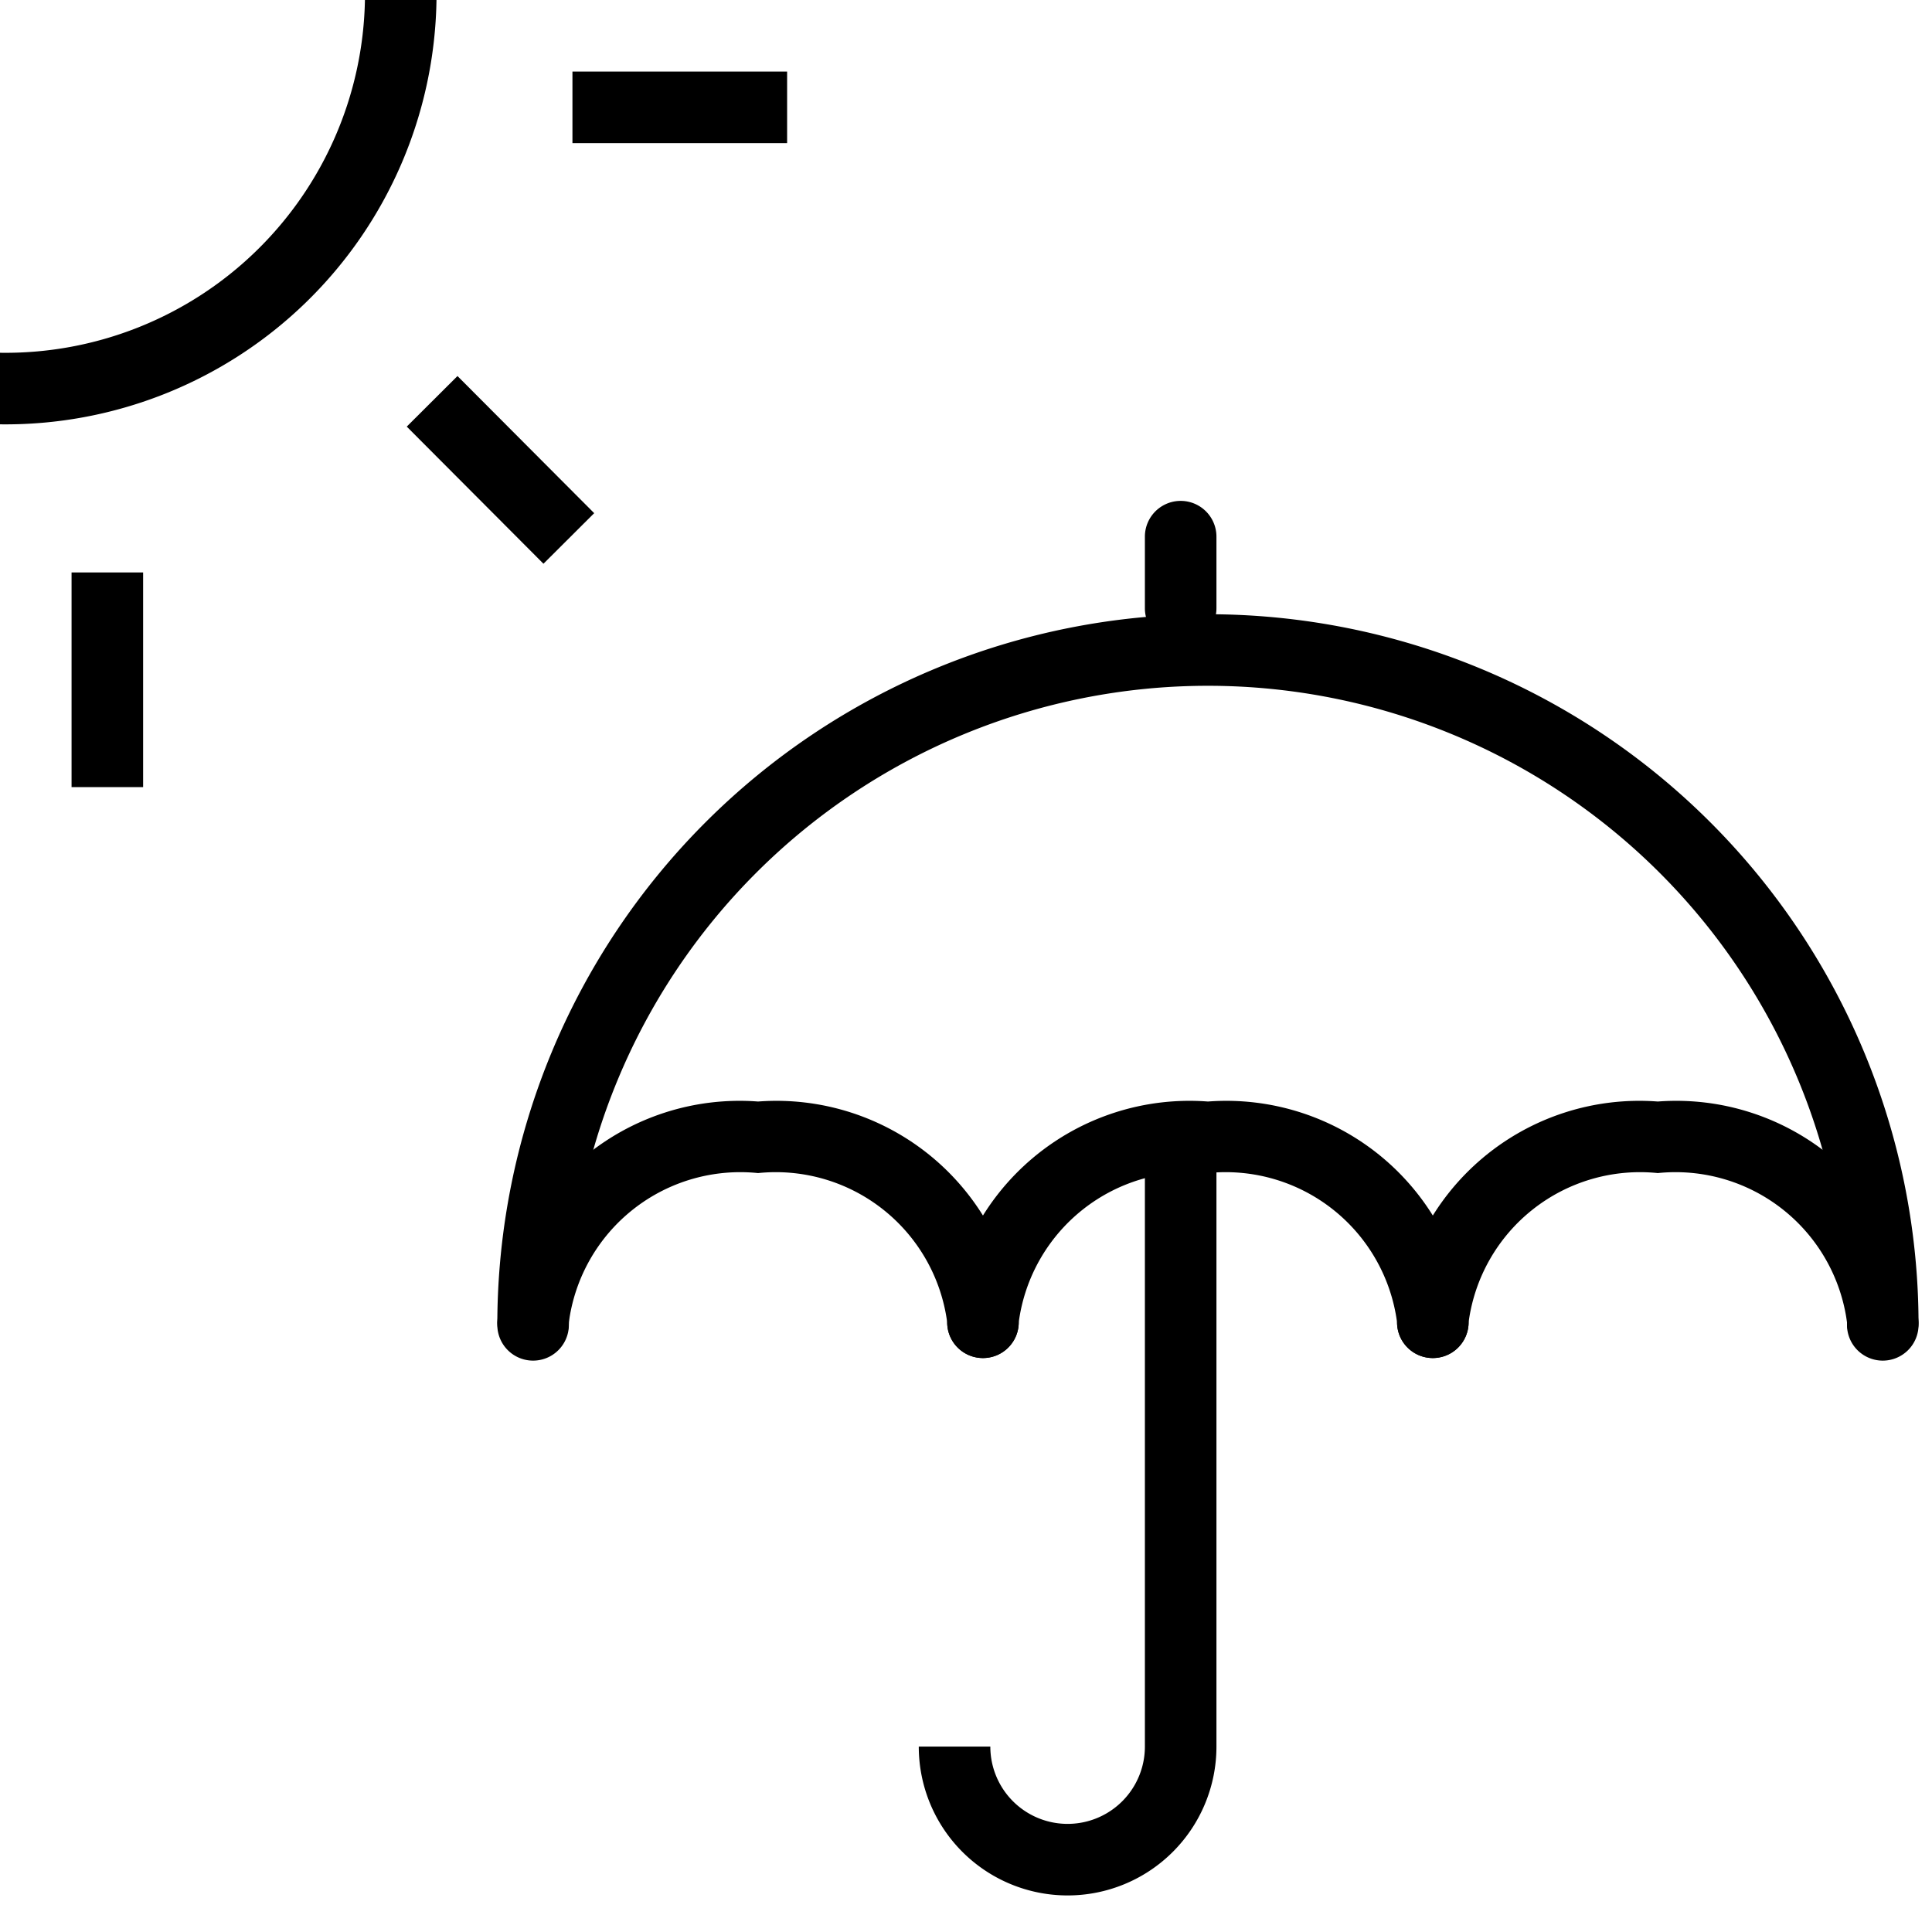 <svg id="Layer_1" data-name="Layer 1" xmlns="http://www.w3.org/2000/svg" viewBox="0 0 27 27"><path d="M0,5.93v-1A5.024,5.024,0,0,0,5.1,0h1A6.024,6.024,0,0,1,0,5.93Z"/><rect x="1" y="8" width="1" height="3"/><rect x="6.494" y="5.213" width="1.001" height="2.706" transform="translate(-2.595 6.855) rotate(-44.912)"/><path d="M16.5,9a.5.5,0,0,1-.5-.5v-1a.5.5,0,0,1,1,0v1A.5.5,0,0,1,16.5,9Z"/><path d="M26.312,19.015a.5.5,0,0,1-.5-.5,8.931,8.931,0,0,0-17.862,0,.5.5,0,0,1-1,0,9.931,9.931,0,0,1,19.862,0A.5.5,0,0,1,26.312,19.015Z"/><path d="M16,16v8.409a1.08,1.08,0,0,1-2.16,0h-1a2.08,2.08,0,0,0,4.16,0V16Z"/><path d="M13.737,18.979a.5.5,0,0,1-.5-.5,2.416,2.416,0,0,0-2.643-2.085A2.417,2.417,0,0,0,7.95,18.479a.5.5,0,0,1-1,0,3.4,3.4,0,0,1,3.644-3.085,3.4,3.4,0,0,1,3.643,3.085A.5.5,0,0,1,13.737,18.979Z"/><path d="M20.024,18.979a.5.5,0,0,1-.5-.5,2.416,2.416,0,0,0-2.643-2.085,2.417,2.417,0,0,0-2.644,2.085.5.5,0,0,1-1,0,3.4,3.4,0,0,1,3.644-3.085,3.4,3.4,0,0,1,3.643,3.085A.5.5,0,0,1,20.024,18.979Z"/><path d="M26.312,18.979a.5.5,0,0,1-.5-.5,2.417,2.417,0,0,0-2.644-2.085,2.417,2.417,0,0,0-2.644,2.085.5.5,0,0,1-1,0,3.4,3.4,0,0,1,3.644-3.085,3.4,3.4,0,0,1,3.644,3.085A.5.5,0,0,1,26.312,18.979Z"/><rect x="8" y="1" width="3" height="1"/></svg>